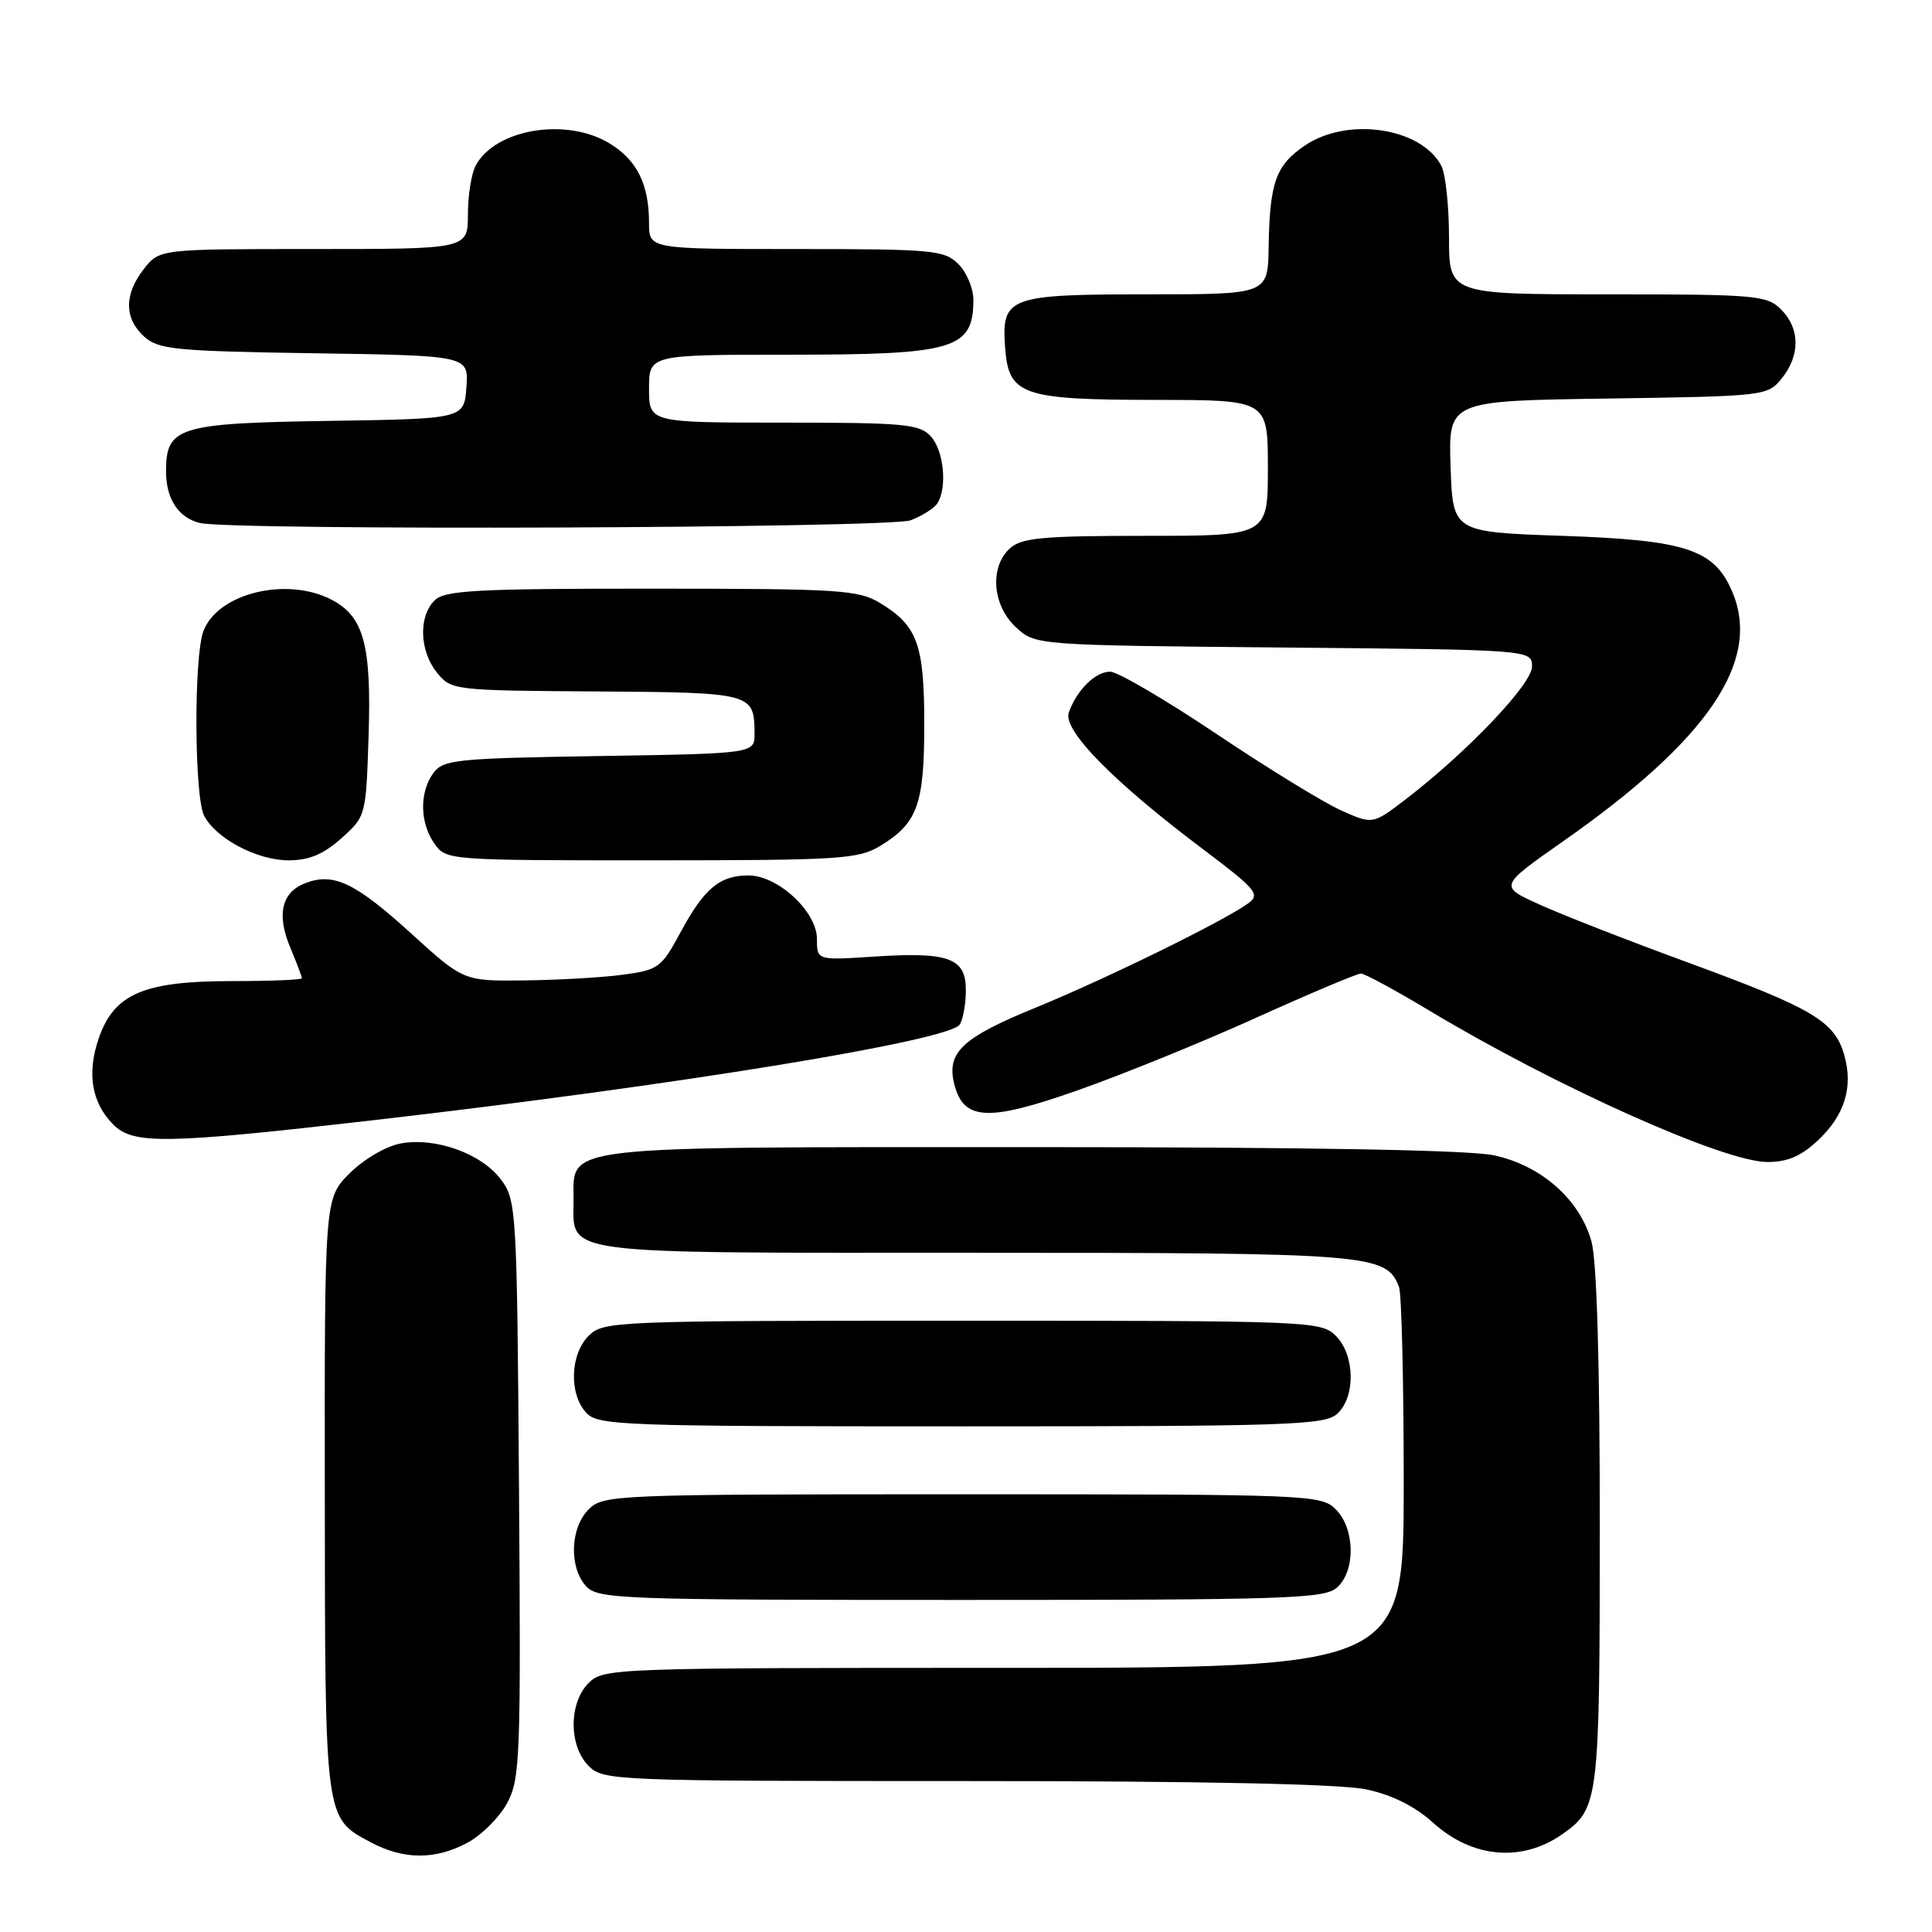 <?xml version="1.0" encoding="UTF-8" standalone="no"?>
<!DOCTYPE svg PUBLIC "-//W3C//DTD SVG 1.1//EN" "http://www.w3.org/Graphics/SVG/1.1/DTD/svg11.dtd" >
<svg xmlns="http://www.w3.org/2000/svg" xmlns:xlink="http://www.w3.org/1999/xlink" version="1.1" viewBox="0 0 256 256">
 <g >
 <path fill="currentColor"
d=" M 61.94 244.17 C 63.81 243.17 66.18 240.81 67.20 238.92 C 68.92 235.74 69.03 232.87 68.77 197.32 C 68.51 160.35 68.43 159.05 66.40 156.32 C 63.83 152.86 57.71 150.65 53.07 151.52 C 51.14 151.88 48.19 153.61 46.32 155.48 C 43.00 158.80 43.00 158.80 43.04 198.15 C 43.07 241.33 43.01 240.86 49.12 244.11 C 53.48 246.44 57.68 246.46 61.94 244.17 Z  M 207.00 243.05 C 211.85 239.66 211.97 238.72 211.98 202.50 C 211.99 180.68 211.59 167.07 210.88 164.51 C 209.34 158.95 204.23 154.43 197.97 153.09 C 194.66 152.38 173.40 152.00 136.67 152.00 C 73.44 152.00 76.00 151.70 76.00 158.99 C 76.00 166.36 73.29 166.00 129.12 166.00 C 181.82 166.00 183.69 166.15 185.38 170.54 C 185.72 171.44 186.00 183.15 186.00 196.58 C 186.00 221.00 186.00 221.00 133.00 221.00 C 81.33 221.00 79.95 221.05 78.00 223.00 C 75.35 225.65 75.35 231.35 78.00 234.00 C 79.94 235.94 81.33 236.00 127.95 236.00 C 159.25 236.00 177.69 236.38 181.07 237.11 C 184.45 237.83 187.49 239.35 189.88 241.51 C 195.08 246.21 201.63 246.80 207.00 243.05 Z  M 177.17 210.35 C 179.65 208.11 179.55 202.55 177.00 200.00 C 175.06 198.06 173.67 198.00 127.50 198.00 C 81.33 198.00 79.94 198.06 78.00 200.00 C 75.55 202.45 75.38 207.66 77.65 210.17 C 79.21 211.89 82.08 212.00 127.33 212.00 C 170.60 212.00 175.52 211.84 177.17 210.35 Z  M 177.17 187.35 C 179.65 185.11 179.55 179.55 177.00 177.00 C 175.06 175.06 173.67 175.00 127.50 175.00 C 81.33 175.00 79.94 175.06 78.00 177.00 C 75.55 179.45 75.38 184.66 77.65 187.17 C 79.21 188.89 82.08 189.00 127.33 189.00 C 170.60 189.00 175.52 188.84 177.17 187.35 Z  M 240.84 151.15 C 244.43 147.80 245.59 144.05 244.37 139.78 C 243.09 135.32 240.20 133.61 223.94 127.64 C 215.93 124.71 206.96 121.21 204.00 119.86 C 198.63 117.43 198.63 117.43 207.06 111.52 C 226.29 98.07 233.39 87.65 229.57 78.50 C 227.18 72.79 223.51 71.57 207.00 71.00 C 192.50 70.50 192.50 70.50 192.21 61.81 C 191.92 53.11 191.92 53.11 213.05 52.81 C 233.88 52.50 234.21 52.47 236.09 50.14 C 238.56 47.09 238.52 43.52 236.00 41.00 C 234.13 39.13 232.67 39.00 213.00 39.00 C 192.00 39.00 192.00 39.00 192.00 31.43 C 192.00 27.27 191.54 23.00 190.97 21.94 C 188.27 16.90 178.59 15.46 172.94 19.26 C 169.05 21.88 168.24 24.15 168.10 32.75 C 168.00 39.00 168.00 39.00 152.19 39.00 C 133.62 39.00 132.70 39.34 133.18 46.01 C 133.64 52.38 135.32 52.97 153.25 52.99 C 168.00 53.00 168.00 53.00 168.00 62.00 C 168.00 71.00 168.00 71.00 151.83 71.00 C 138.18 71.00 135.37 71.26 133.83 72.65 C 131.11 75.11 131.47 80.16 134.58 83.08 C 137.16 85.50 137.16 85.50 170.08 85.80 C 203.00 86.10 203.00 86.10 203.00 88.33 C 203.00 90.65 194.36 99.71 186.20 105.96 C 181.89 109.25 181.89 109.25 177.70 107.38 C 175.39 106.35 167.96 101.79 161.19 97.25 C 154.42 92.71 148.08 89.00 147.10 89.00 C 145.14 89.00 142.69 91.42 141.62 94.41 C 140.79 96.73 147.51 103.58 159.39 112.51 C 166.45 117.83 167.02 118.51 165.42 119.68 C 162.20 122.03 146.67 129.65 137.20 133.53 C 127.49 137.49 125.40 139.46 126.44 143.63 C 127.67 148.50 130.87 148.67 142.72 144.50 C 148.65 142.42 159.33 138.08 166.46 134.85 C 173.59 131.63 179.83 129.00 180.32 129.00 C 180.82 129.00 184.88 131.20 189.36 133.89 C 206.18 143.99 228.34 153.92 234.14 153.97 C 236.80 153.99 238.62 153.22 240.84 151.15 Z  M 49.33 148.45 C 89.48 143.84 125.80 137.91 127.18 135.75 C 127.61 135.06 127.98 133.03 127.98 131.23 C 128.00 126.94 125.75 126.11 115.87 126.75 C 108.25 127.25 108.25 127.25 108.25 124.43 C 108.25 120.80 103.08 116.00 99.18 116.00 C 95.36 116.00 93.32 117.71 90.17 123.54 C 87.64 128.24 87.24 128.53 82.50 129.16 C 79.75 129.53 73.88 129.86 69.46 129.91 C 61.42 130.00 61.42 130.00 54.46 123.67 C 47.08 116.96 44.21 115.59 40.48 117.01 C 37.32 118.21 36.62 121.15 38.46 125.55 C 39.31 127.58 40.00 129.41 40.00 129.62 C 40.00 129.83 35.84 130.00 30.75 130.00 C 19.04 130.00 15.13 131.68 13.09 137.56 C 11.48 142.23 12.14 146.14 15.03 149.03 C 17.67 151.67 22.00 151.59 49.33 148.45 Z  M 45.23 111.08 C 48.48 108.18 48.50 108.11 48.84 97.52 C 49.23 85.43 48.21 81.68 43.91 79.45 C 37.96 76.38 28.86 78.61 26.96 83.61 C 25.66 87.03 25.74 105.65 27.06 108.12 C 28.69 111.16 34.08 113.99 38.23 114.00 C 40.95 114.00 42.86 113.20 45.23 111.08 Z  M 116.69 112.05 C 121.57 109.07 122.47 106.59 122.47 96.00 C 122.47 85.41 121.57 82.93 116.69 79.95 C 113.74 78.15 111.47 78.01 86.32 78.00 C 62.94 78.00 58.92 78.22 57.57 79.57 C 55.43 81.71 55.59 86.28 57.91 89.14 C 59.79 91.46 60.12 91.50 79.03 91.62 C 99.72 91.76 99.95 91.82 99.98 97.18 C 100.00 99.85 100.00 99.85 79.42 100.18 C 60.41 100.48 58.73 100.65 57.42 102.44 C 55.56 104.99 55.62 109.01 57.56 111.78 C 59.10 113.98 59.34 114.00 86.31 114.00 C 111.47 113.99 113.74 113.85 116.69 112.05 Z  M 120.66 68.94 C 122.20 68.35 123.80 67.34 124.21 66.69 C 125.54 64.61 125.06 59.72 123.35 57.83 C 121.86 56.19 119.86 56.00 103.85 56.00 C 86.00 56.00 86.00 56.00 86.00 51.50 C 86.00 47.00 86.00 47.00 104.57 47.00 C 126.49 47.00 128.95 46.27 128.98 39.75 C 128.99 38.24 128.10 36.10 127.00 35.00 C 125.14 33.14 123.67 33.00 105.50 33.00 C 86.00 33.00 86.00 33.00 86.00 29.57 C 86.00 24.42 84.42 21.23 80.77 19.00 C 75.06 15.52 65.63 17.08 63.03 21.94 C 62.46 23.00 62.00 25.92 62.00 28.43 C 62.00 33.00 62.00 33.00 41.57 33.00 C 21.15 33.00 21.15 33.00 19.07 35.63 C 16.43 39.00 16.44 42.18 19.10 44.60 C 21.00 46.31 23.20 46.53 41.66 46.81 C 62.11 47.12 62.11 47.12 61.80 51.31 C 61.50 55.50 61.50 55.50 43.55 55.77 C 23.59 56.08 22.00 56.57 22.00 62.46 C 22.00 66.12 23.66 68.63 26.50 69.30 C 30.87 70.32 117.90 69.99 120.66 68.94 Z "/>
</g>
</svg>